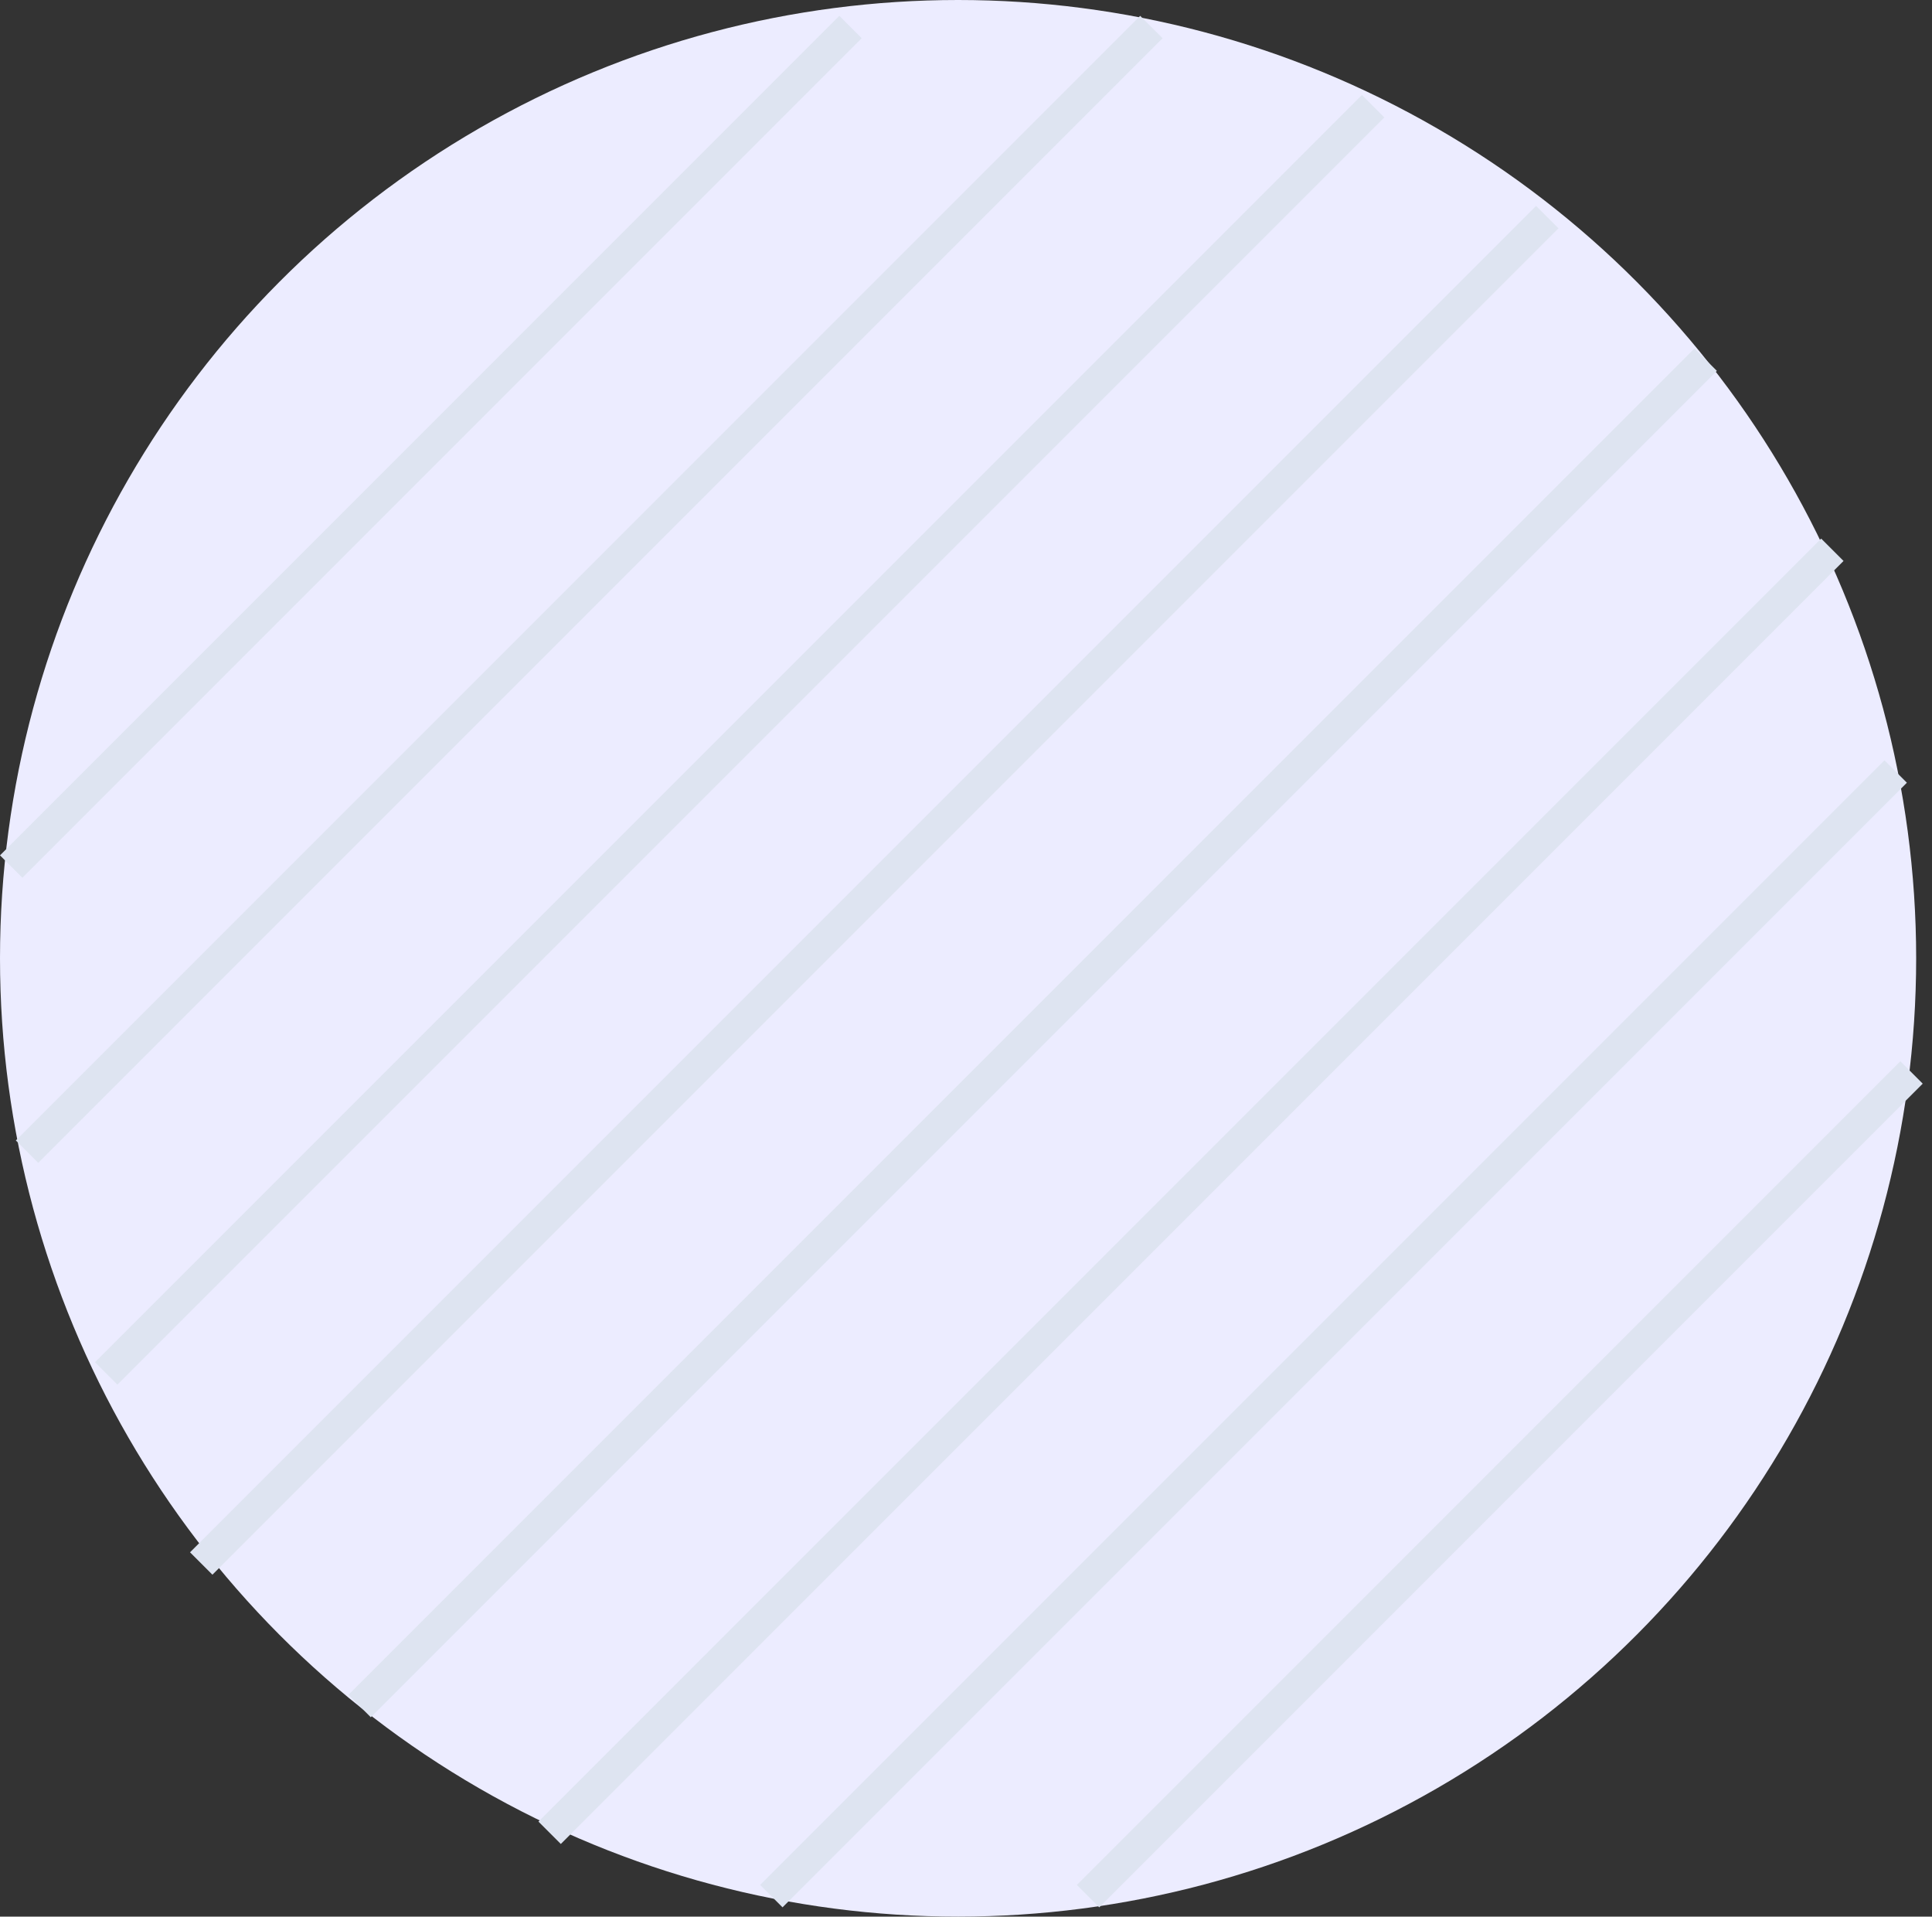 <svg width="122" height="121" viewBox="0 0 122 121" fill="none" xmlns="http://www.w3.org/2000/svg">
<rect x="0" y="0" width="122" height="121" fill="#333333" stroke="none"/>
<circle cx="60.5" cy="60.5" r="60.5" fill="#ECECFF"/>
<line x1="72.707" y1="1.707" x2="1.707" y2="72.707" stroke="#DEE4F1" stroke-width="2"/>
<line x1="53.707" y1="1.707" x2="0.707" y2="54.707" stroke="#DEE4F1" stroke-width="2"/>
<line x1="120.707" y1="67.707" x2="68.707" y2="119.707" stroke="#DEE4F1" stroke-width="2"/>
<line x1="86.707" y1="6.707" x2="6.707" y2="86.707" stroke="#DEE4F1" stroke-width="2"/>
<line x1="115.707" y1="34.707" x2="34.707" y2="115.707" stroke="#DEE4F1" stroke-width="2"/>
<line x1="119.707" y1="48.707" x2="48.707" y2="119.707" stroke="#DEE4F1" stroke-width="2"/>
<line x1="97.707" y1="13.707" x2="12.707" y2="98.707" stroke="#DEE4F1" stroke-width="2"/>
<line x1="107.707" y1="22.707" x2="22.707" y2="107.707" stroke="#DEE4F1" stroke-width="2"/>
</svg>
